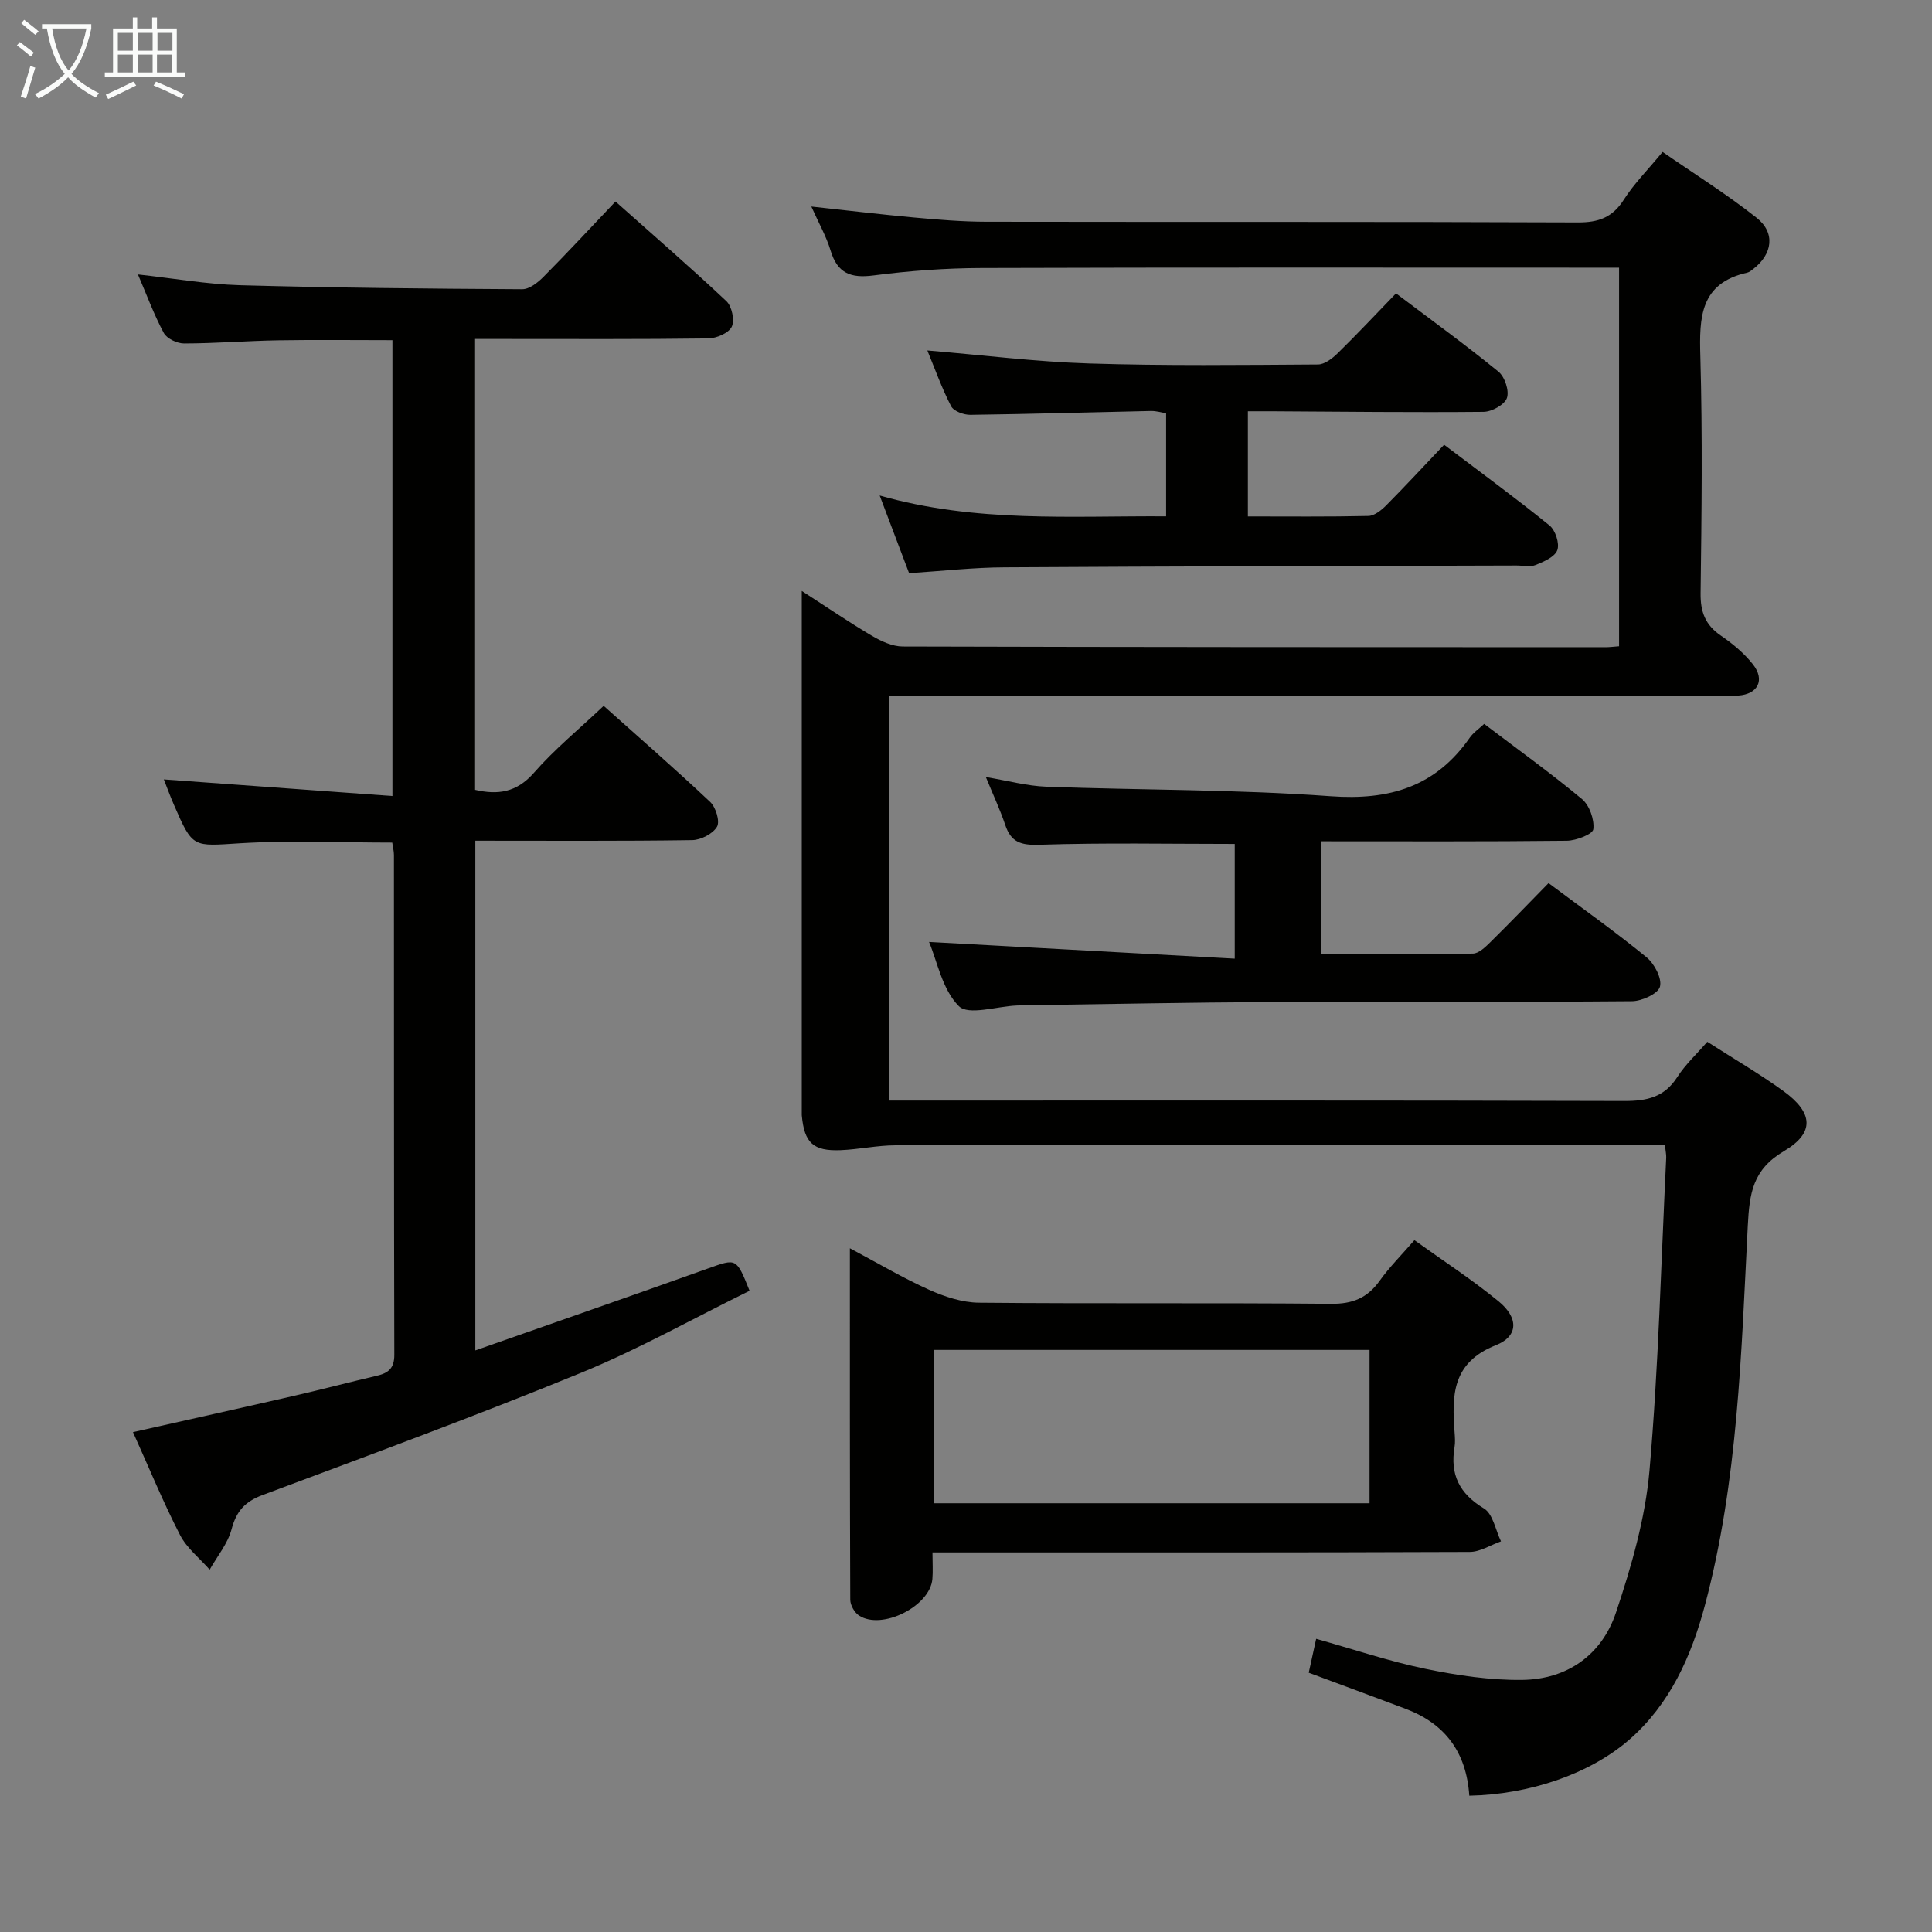<svg enable-background="new 0 0 400 400" viewBox="0 0 400 400" xmlns="http://www.w3.org/2000/svg"><rect x="0" y="0" width="400" height="400" fill="#808080" stroke="none"/><g fill="#010100"><path d="m304.2 371.78c-.6-9.04-5.04-14.91-13.16-17.98-6.64-2.51-13.31-4.96-20.08-7.48.47-2.13.92-4.2 1.54-7.02 7.67 2.15 15.04 4.64 22.6 6.21 6.57 1.36 13.36 2.38 20.04 2.3 9.35-.11 16.5-5.19 19.43-13.95 3.19-9.54 6.07-19.48 6.94-29.44 1.88-21.52 2.4-43.15 3.46-64.74.03-.64-.13-1.29-.27-2.61-1.8 0-3.57 0-5.33 0-51.32 0-102.65-.02-153.97.05-3.8.01-7.58.86-11.39 1.01-5.65.22-7.47-1.53-8-7.14-.02-.17-.01-.33-.01-.5 0-35.65 0-71.31 0-108.14 5.26 3.39 9.81 6.5 14.55 9.3 1.9 1.12 4.22 2.19 6.35 2.2 48.49.14 96.98.14 145.47.15.82 0 1.65-.11 2.84-.2 0-25.95 0-51.83 0-78.38-1.98 0-3.76 0-5.53 0-42.16 0-84.32-.07-126.48.07-7.46.02-14.97.58-22.37 1.54-4.71.61-7.44-.45-8.86-5.14-.89-2.96-2.47-5.72-3.99-9.13 7.5.81 14.38 1.64 21.27 2.27 4.96.45 9.95.87 14.93.88 40.83.07 81.65-.03 122.48.14 4.28.02 7.17-1.01 9.52-4.69 2.13-3.34 4.99-6.2 8.04-9.9 6.56 4.54 13.29 8.74 19.47 13.63 3.93 3.11 3.29 7.51-.67 10.58-.39.3-.81.67-1.27.78-9.77 2.18-9.95 9.25-9.71 17.38.46 16.32.26 32.66.05 48.99-.05 3.88.98 6.57 4.19 8.77 2.44 1.67 4.83 3.65 6.65 5.96 2.55 3.26 1.01 6.18-3.04 6.46-1.16.08-2.33.02-3.5.02-55.32 0-110.65 0-165.97 0-1.96 0-3.91 0-6.42 0v83.83h5.8c48.82 0 97.65-.06 146.47.09 4.7.01 8.31-.77 10.99-4.95 1.67-2.61 4.03-4.78 6.22-7.31 5.47 3.51 10.8 6.62 15.77 10.21 6.15 4.46 6.54 8.63.1 12.43-6.51 3.84-7.14 8.76-7.49 15.47-1.35 26.35-2.02 52.85-8.88 78.57-2.81 10.54-7.22 20.47-15.7 27.85-8.19 7.08-20.61 11.31-33.08 11.56z"/><path d="m81.25 164.81c0-32.33 0-63.24 0-94.38-8.12 0-15.91-.1-23.7.03-6.48.11-12.96.64-19.44.65-1.44 0-3.55-.99-4.19-2.16-2.03-3.76-3.51-7.82-5.36-12.13 7.38.81 14.24 2.03 21.12 2.23 19.47.54 38.95.72 58.43.83 1.5.01 3.27-1.4 4.46-2.61 4.92-4.96 9.67-10.08 14.86-15.55 7.77 6.92 15.52 13.63 22.97 20.64 1.13 1.07 1.74 3.96 1.1 5.29-.63 1.31-3.15 2.39-4.85 2.42-14.16.19-28.33.11-42.49.11-1.81 0-3.62 0-5.8 0v93.35c4.65 1.07 8.57.6 12.19-3.54 4.25-4.86 9.32-9.01 14.43-13.85 7.09 6.34 14.7 12.97 22.05 19.89 1.17 1.1 2.06 4.02 1.42 5.13-.85 1.47-3.34 2.75-5.14 2.78-14.82.22-29.65.12-44.9.12v105.53c16.32-5.74 32.27-11.28 48.16-16.96 5.92-2.11 5.87-2.25 8.62 4.61-11.55 5.68-22.88 12.06-34.82 16.96-21.8 8.94-43.93 17.08-66.01 25.33-3.66 1.37-5.43 3.35-6.42 7.1-.79 2.97-2.97 5.58-4.53 8.35-2.08-2.37-4.74-4.45-6.14-7.18-3.48-6.77-6.38-13.84-9.74-21.29 11.44-2.58 22.52-5.03 33.57-7.57 5.65-1.3 11.26-2.78 16.91-4.1 2.38-.55 3.64-1.54 3.63-4.34-.09-34.5-.06-68.99-.08-103.49 0-.8-.22-1.61-.35-2.56-10.62 0-21.09-.49-31.49.14-9.8.6-9.78 1.12-13.71-7.96-.83-1.91-1.54-3.88-2.09-5.26 15.65 1.15 31.16 2.27 47.33 3.44z"/><path d="m292.84 256.76c5.95 4.28 11.94 8.17 17.43 12.67 4.12 3.37 4.17 7.21-.59 9.09-9.13 3.62-9.09 10.47-8.52 18.08.07.99.15 2.02-.01 2.99-.96 5.69.98 9.64 6.08 12.72 1.87 1.13 2.4 4.47 3.53 6.81-2.15.76-4.3 2.18-6.46 2.19-34.98.14-69.96.1-104.93.1-1.96 0-3.93 0-6.31 0 0 2.23.12 3.88-.02 5.51-.47 5.63-10.45 10.66-15.19 7.56-.94-.61-1.8-2.15-1.81-3.26-.1-23.94-.08-47.89-.08-72.78 5.88 3.13 10.99 6.16 16.37 8.58 3.21 1.44 6.86 2.65 10.32 2.69 24.32.23 48.64 0 72.95.23 4.47.04 7.51-1.22 10.06-4.79 2.01-2.82 4.5-5.3 7.18-8.39zm-9.29 22.73c-30.27 0-60.26 0-90.13 0v31.74h90.13c0-10.78 0-21.19 0-31.74z"/><path d="m307.28 149.88c6.88 5.22 13.76 10.16 20.25 15.56 1.55 1.29 2.59 4.23 2.35 6.24-.12 1.04-3.55 2.37-5.5 2.39-16.82.19-33.63.11-50.89.11v23.36c10.53 0 20.99.08 31.45-.11 1.23-.02 2.59-1.35 3.61-2.35 4.01-3.95 7.92-8.02 12.06-12.24 7.06 5.28 13.85 10.09 20.27 15.34 1.64 1.34 3.24 4.36 2.8 6.09-.37 1.45-3.73 3-5.78 3.02-24.83.21-49.65.05-74.48.17-17.31.08-34.62.44-51.93.68-.33 0-.67.03-1 .04-4.12.17-10 2.11-11.97.13-3.44-3.44-4.48-9.28-6.17-13.29 21.04 1.15 41.99 2.29 63.29 3.46 0-8.84 0-16.24 0-23.75-13.62 0-27.05-.27-40.46.17-3.8.12-5.85-.5-7.05-4.08-1.05-3.13-2.46-6.14-4.02-9.94 4.56.76 8.53 1.85 12.53 2 19.61.72 39.28.54 58.83 1.97 12.2.89 21.73-1.95 28.8-12.08.75-1.08 1.9-1.85 3.01-2.89z"/><path d="m188.22 118.67c-1.92-5.07-3.79-10.01-6.09-16.08 19.91 5.67 39.45 4.19 59.3 4.31 0-7.18 0-14.08 0-21.34-.95-.15-2.04-.49-3.13-.47-12.47.26-24.93.64-37.4.8-1.36.02-3.44-.75-3.98-1.78-1.94-3.76-3.37-7.78-4.92-11.55 11.4.95 22.41 2.34 33.45 2.69 15.8.5 31.62.31 47.43.21 1.39-.01 3-1.27 4.11-2.36 4.04-3.96 7.91-8.09 12.04-12.36 7.34 5.54 14.43 10.68 21.21 16.21 1.31 1.07 2.27 3.97 1.75 5.45-.49 1.4-3.14 2.86-4.85 2.87-14.65.14-29.3-.04-43.95-.12-1.48-.01-2.96 0-4.83 0v21.77c8.39 0 16.67.09 24.95-.1 1.25-.03 2.68-1.18 3.67-2.17 3.98-4.01 7.81-8.15 12.01-12.57 7.68 5.82 14.89 11.09 21.82 16.71 1.22.99 2.11 3.72 1.62 5.09-.51 1.42-2.8 2.41-4.51 3.1-1.14.47-2.63.09-3.96.1-35.3.11-70.6.16-105.9.38-6.44.02-12.89.76-19.84 1.21z"/></g><path d="m6.4 11.7c-1-.8-1.9-1.6-2.9-2.3l.6-.7c.9.7 1.9 1.4 2.9 2.2zm-2.1 8.3c.7-2.1 1.4-4.2 2-6.4.2.1.6.3 1 .4-.7 2.3-1.3 4.4-1.9 6.4zm3-12.8c-1.1-.9-2.1-1.7-2.9-2.4l.6-.7c1 .8 2 1.5 3 2.4zm1.4-1.3v-.9h10.2v.9c-.9 4.2-2.3 7.3-4.1 9.4 1.3 1.4 3.2 2.7 5.7 4-.2.2-.4.5-.7.9-2.5-1.4-4.4-2.7-5.7-4.2-1.4 1.5-3.5 3-6.1 4.4 0 0 0 0-.1-.1-.3-.4-.5-.7-.7-.8 2.7-1.3 4.7-2.8 6.2-4.2-1.8-2.2-3-5.3-3.7-9.4zm9.2 0h-7.1c.6 3.8 1.7 6.7 3.4 8.7 1.7-2 2.9-4.8 3.7-8.7z" fill="#fafbfa"/><path d="m31.6 3.6h.9v2.3h4.1v9.1h1.7v.9h-16.6v-.9h1.7v-9.1h4.1v-2.3h.9v2.3h3.1v-2.3zm-4 13.3.6.8c-1.9.9-3.8 1.9-5.8 2.8-.2-.3-.3-.6-.5-.9 2-.9 3.9-1.8 5.7-2.7zm-3.2-10.1v3.7h3.1v-3.7zm0 4.5v3.7h3.1v-3.7zm4.1-4.5v3.7h3.1v-3.7zm0 4.5v3.7h3.1v-3.7zm9.1 9.1c-2.1-1.1-4.1-2-5.8-2.7l.5-.8c2.2.9 4.1 1.8 5.8 2.6zm-1.9-13.6h-3.1v3.7h3.1zm-3.2 4.5v3.7h3.1v-3.7z" fill="#fafbfa"/></svg>